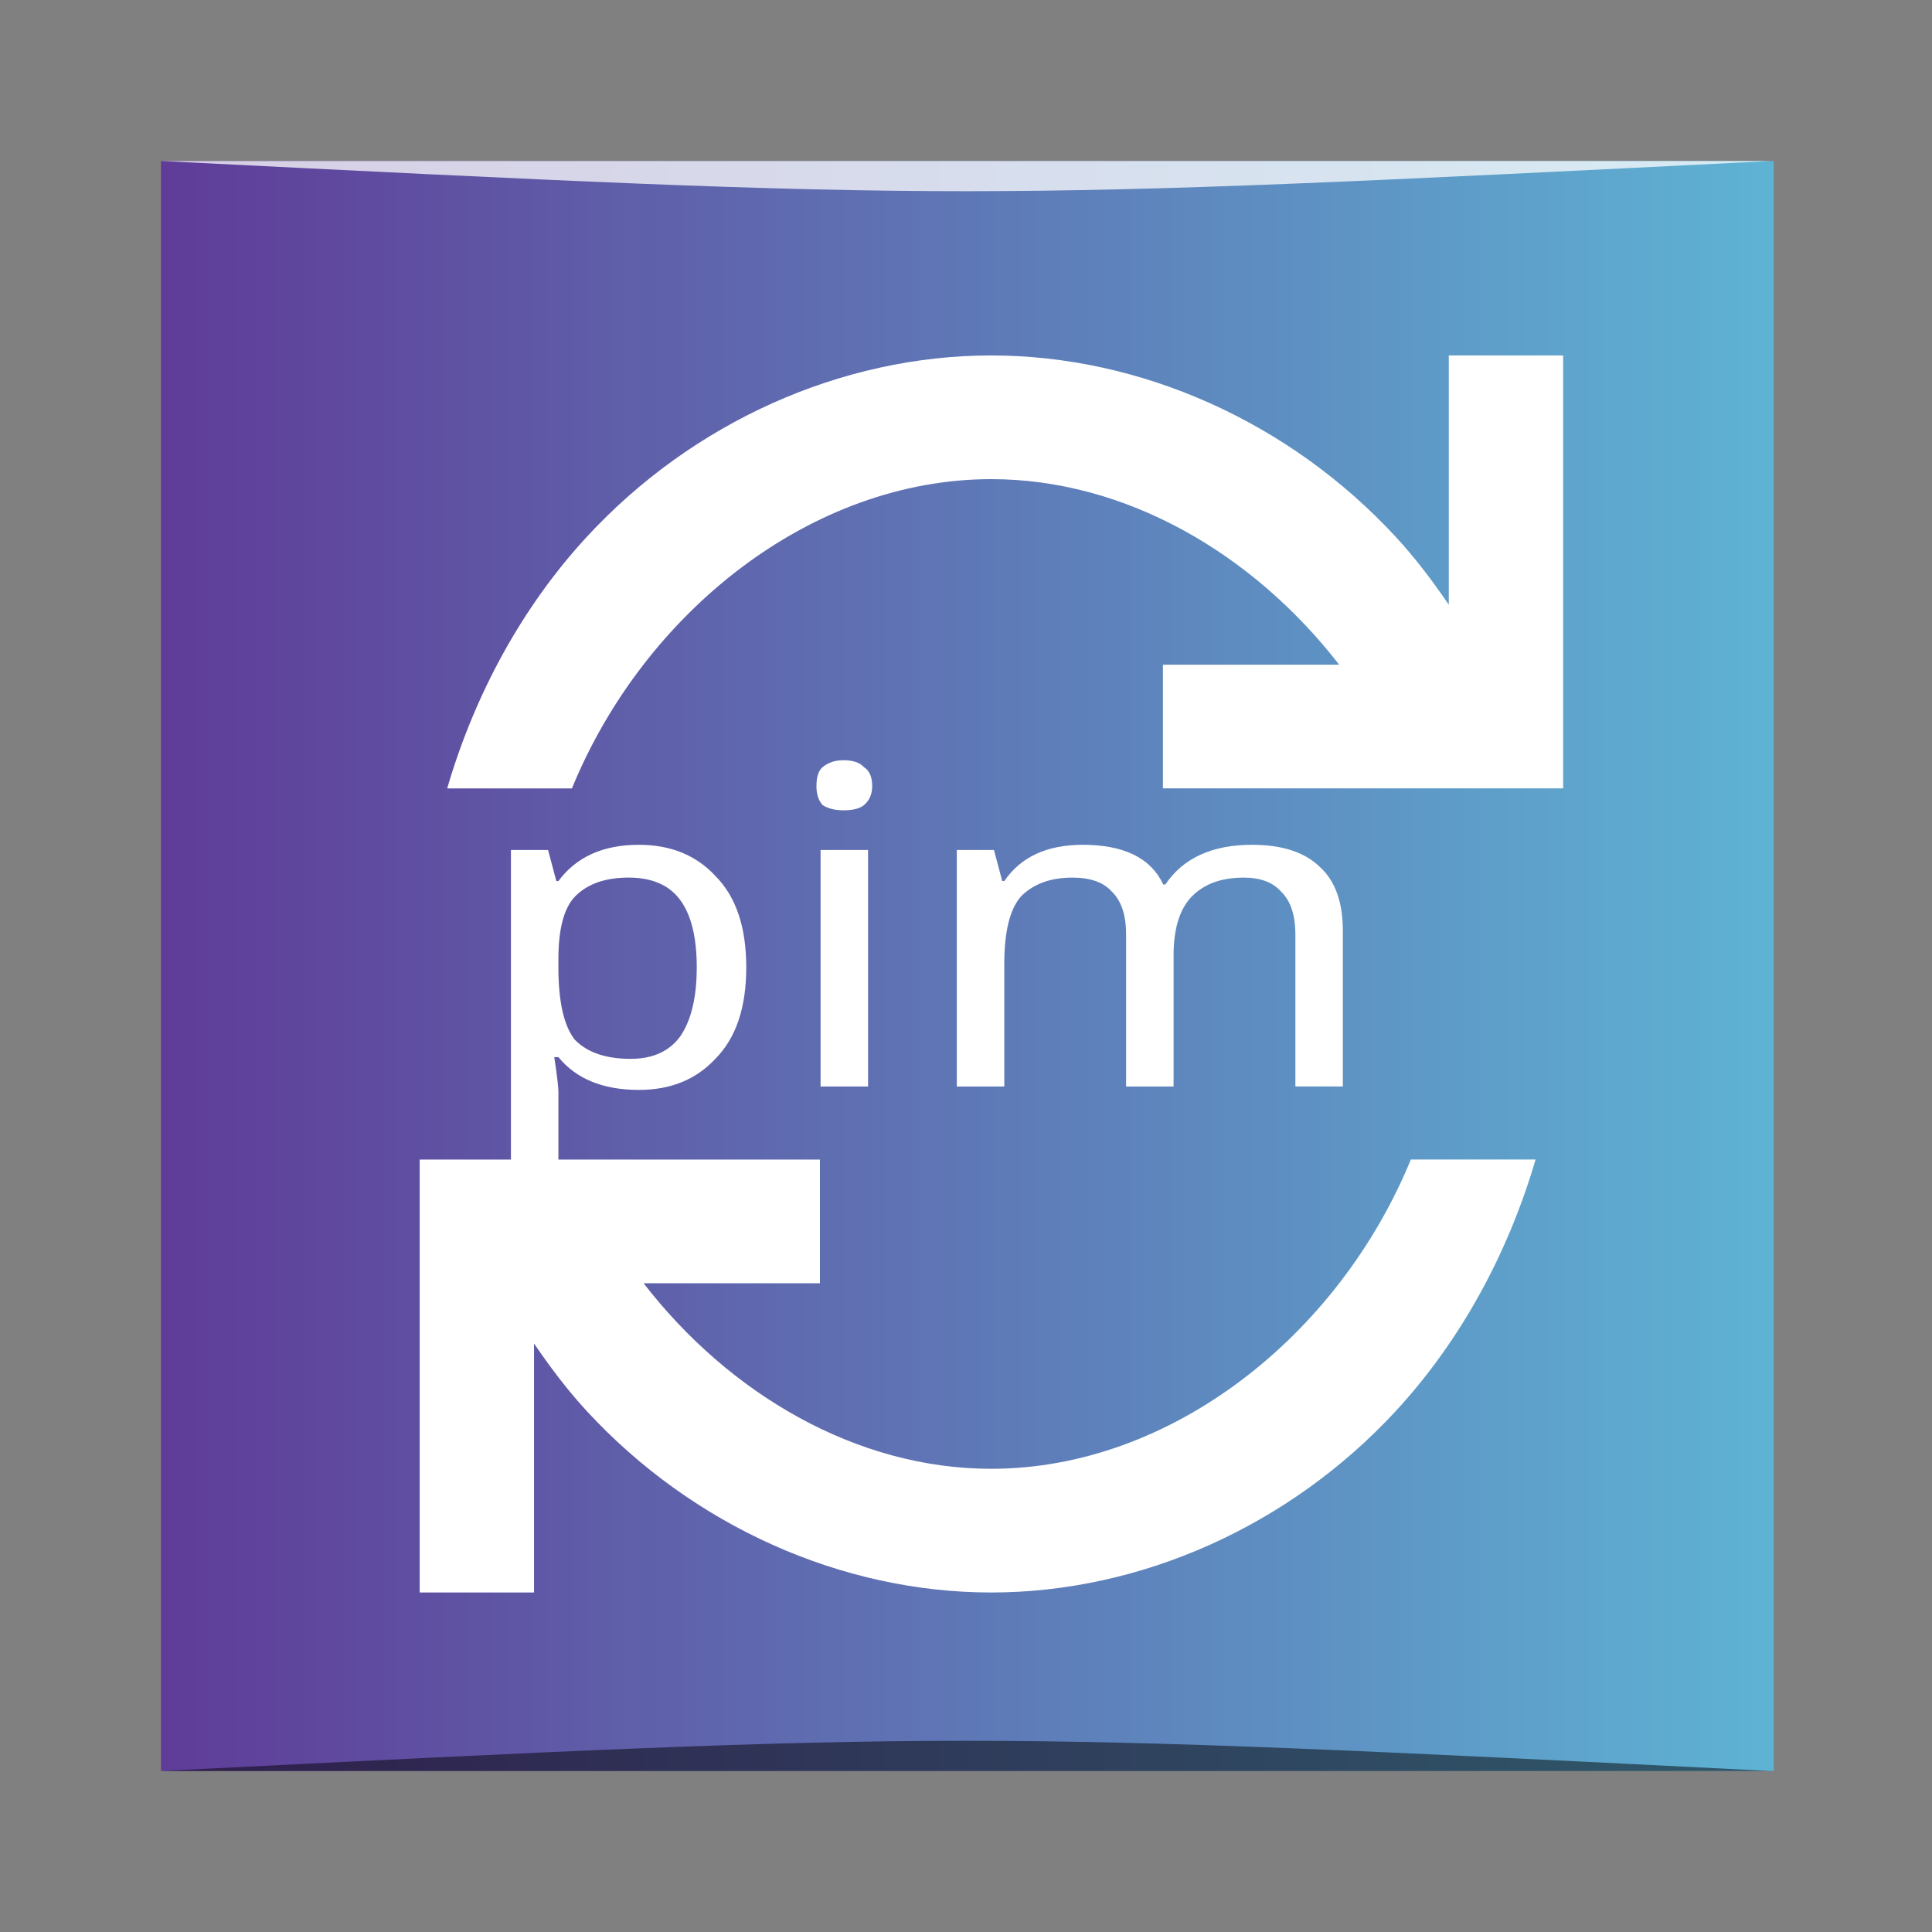 <?xml version="1.0" encoding="UTF-8" standalone="no"?>
<!-- Created with Inkscape (http://www.inkscape.org/) -->

<svg
   xmlns:dc="http://purl.org/dc/elements/1.1/"
   xmlns:cc="http://creativecommons.org/ns#"
   xmlns:rdf="http://www.w3.org/1999/02/22-rdf-syntax-ns#"
   xmlns:svg="http://www.w3.org/2000/svg"
   xmlns="http://www.w3.org/2000/svg"
   xmlns:xlink="http://www.w3.org/1999/xlink"
   xmlns:sodipodi="http://sodipodi.sourceforge.net/DTD/sodipodi-0.dtd"
   xmlns:inkscape="http://www.inkscape.org/namespaces/inkscape"
   version="1.0"
   width="48"
   height="48"
   id="svg2408"
   style="display:inline;enable-background:new"
   inkscape:version="0.48.4 r9939"
   sodipodi:docname="pimsettingexporter.svg">
  <rect width="100%" height="100%" fill="#808080" stroke="none"/>
  <sodipodi:namedview
     pagecolor="#ffffff"
     bordercolor="#666666"
     borderopacity="1"
     objecttolerance="10"
     gridtolerance="10"
     guidetolerance="10"
     inkscape:pageopacity="0"
     inkscape:pageshadow="2"
     inkscape:window-width="1871"
     inkscape:window-height="1056"
     id="namedview90"
     showgrid="true"
     inkscape:zoom="8.794934"
     inkscape:cx="13.755433"
     inkscape:cy="16.523992"
     inkscape:window-x="49"
     inkscape:window-y="24"
     inkscape:window-maximized="1"
     inkscape:current-layer="svg2408">
    <inkscape:grid
       type="xygrid"
       id="grid3060"
       empspacing="5"
       visible="true"
       enabled="true"
       snapvisiblegridlinesonly="true" />
  </sodipodi:namedview>
  <defs
     id="defs2410">
    <linearGradient
       id="linearGradient3830">
      <stop
         style="stop-color:#5f3c98;stop-opacity:1;"
         offset="0"
         id="stop3832" />
      <stop
         style="stop-color:#5eb3d4;stop-opacity:1;"
         offset="1"
         id="stop3834" />
    </linearGradient>
    <linearGradient
       x1="45.448"
       y1="92.54"
       x2="45.448"
       y2="7.017"
       id="ButtonShadow"
       gradientUnits="userSpaceOnUse"
       gradientTransform="scale(1.006,0.994)">
      <stop
         id="stop3750"
         style="stop-color:#000000;stop-opacity:1"
         offset="0" />
      <stop
         id="stop3752"
         style="stop-color:#000000;stop-opacity:0.588"
         offset="1" />
    </linearGradient>
    <filter
       color-interpolation-filters="sRGB"
       id="filter3174">
      <feGaussianBlur
         id="feGaussianBlur3176"
         stdDeviation="1.71" />
    </filter>
    <filter
       color-interpolation-filters="sRGB"
       id="filter5085">
      <feGaussianBlur
         id="feGaussianBlur5087"
         stdDeviation="0.525" />
    </filter>
    <linearGradient
       inkscape:collect="always"
       xlink:href="#linearGradient3830"
       id="linearGradient3836"
       x1="8.141"
       y1="47.513"
       x2="86.056"
       y2="47.513"
       gradientUnits="userSpaceOnUse" />
    <linearGradient
       inkscape:collect="always"
       xlink:href="#linearGradient3830"
       id="linearGradient3838"
       gradientUnits="userSpaceOnUse"
       x1="8.141"
       y1="47.513"
       x2="86.056"
       y2="47.513" />
    <linearGradient
       inkscape:collect="always"
       xlink:href="#linearGradient3830"
       id="linearGradient3840"
       gradientUnits="userSpaceOnUse"
       x1="8.141"
       y1="47.513"
       x2="86.056"
       y2="47.513" />
    <linearGradient
       inkscape:collect="always"
       xlink:href="#linearGradient3830"
       id="linearGradient3843"
       gradientUnits="userSpaceOnUse"
       x1="8.141"
       y1="47.513"
       x2="86.056"
       y2="47.513"
       gradientTransform="matrix(-0.515,0,0,-0.68,49.187,50.722)" />
    <linearGradient
       inkscape:collect="always"
       xlink:href="#linearGradient3830"
       id="linearGradient3846"
       gradientUnits="userSpaceOnUse"
       x1="8.141"
       y1="47.513"
       x2="86.056"
       y2="47.513"
       gradientTransform="matrix(0.514,0,0,0.509,-0.186,-0.205)" />
  </defs>
  <g
     id="layer2"
     style="display:none"
     transform="translate(0,-48)">
    <rect
       width="86"
       height="85"
       rx="6"
       ry="6"
       x="5"
       y="7"
       id="rect3745"
       style="opacity:0.9;fill:url(#ButtonShadow);fill-opacity:1;fill-rule:nonzero;stroke:none;filter:url(#filter3174)" />
  </g>
  <rect
     style="fill:url(#linearGradient3846);fill-opacity:1;stroke:none"
     id="rect3461"
     y="4"
     x="4"
     ry="0"
     rx="3.01"
     height="40"
     width="40.068" />
  <g
     id="layer1"
     style="display:inline"
     transform="matrix(0.48,0,0,0.48,1.074,0.484)" />
  <g
     id="layer5"
     style="display:inline"
     transform="matrix(0.48,0,0,0.48,1.074,0.484)" />
  <path
     style="fill:#ffffff;fill-opacity:1;fill-rule:evenodd;stroke:none"
     d="m 24.626,8.831 c -3.719,2.398e-4 -7.415,1.657 -10.043,4.502 -1.606,1.739 -2.788,3.912 -3.473,6.255 l 3.099,0 c 1.792,-4.374 5.947,-7.683 10.417,-7.684 3.341,-2.11e-4 6.508,1.85 8.645,4.61 l -4.378,0 0,3.073 6.159,0 3.784,0 0,-3.073 0,-7.684 -2.841,0 0,6.195 C 35.59,14.43 35.157,13.857 34.672,13.333 32.041,10.488 28.345,8.831 24.626,8.831 z m -14.199,19.977 0,3.073 0,7.684 2.841,0 0,-6.186 c 0.403,0.592 0.833,1.162 1.315,1.684 2.628,2.845 6.324,4.502 10.043,4.502 3.719,2.38e-4 7.414,-1.657 10.046,-4.502 1.608,-1.739 2.792,-3.912 3.479,-6.255 l -3.099,0 c -1.795,4.375 -5.955,7.684 -10.426,7.684 -3.341,-2.12e-4 -6.502,-1.85 -8.636,-4.61 l 4.381,0 0,-3.073 -9.26,0 -0.682,0 z"
     id="folderGlyph-8"
     inkscape:connector-curvature="0" />
  <g
     transform="matrix(0.525,0,0,0.439,1.074,0.484)"
     style="font-size:25.009px;font-style:normal;font-variant:normal;font-weight:normal;font-stretch:normal;line-height:125%;letter-spacing:0px;word-spacing:0px;fill:#ffffff;fill-opacity:1;stroke:none;font-family:Droid Sans Japanese;-inkscape-font-specification:Droid Sans Japanese"
     id="text3057">
    <path
       d="m 24.38,58.725 -0.195,0 c 0.13,1.042 0.195,1.693 0.195,1.954 l 0,5.666 -2.247,0 0,-19.343 1.758,0 0.391,1.758 0.098,0 c 0.847,-1.368 2.117,-2.052 3.81,-2.052 1.498,1.4e-5 2.703,0.586 3.615,1.758 0.977,1.172 1.465,2.898 1.465,5.178 -1.3e-5,2.279 -0.488,4.005 -1.465,5.178 -0.912,1.172 -2.117,1.758 -3.615,1.758 -1.693,-10e-7 -2.963,-0.619 -3.81,-1.856 m 0,-5.568 0,0.488 c -4e-6,1.954 0.261,3.322 0.782,4.103 0.586,0.716 1.465,1.075 2.638,1.075 1.042,2e-6 1.824,-0.423 2.345,-1.27 0.521,-0.912 0.782,-2.214 0.782,-3.908 -1.1e-5,-1.693 -0.261,-2.963 -0.782,-3.81 -0.521,-0.847 -1.335,-1.27 -2.442,-1.27 -1.107,1.2e-5 -1.954,0.358 -2.54,1.075 -0.521,0.651 -0.782,1.824 -0.782,3.517"
       id="path3054"
       inkscape:connector-curvature="0" />
    <path
       d="m 39.229,43.388 c -4e-6,0.456 -0.13,0.814 -0.391,1.075 -0.195,0.195 -0.521,0.293 -0.977,0.293 -0.391,1.6e-5 -0.716,-0.098 -0.977,-0.293 -0.195,-0.26 -0.293,-0.619 -0.293,-1.075 -2e-6,-0.521 0.098,-0.879 0.293,-1.075 0.261,-0.26 0.586,-0.391 0.977,-0.391 0.456,1.8e-5 0.782,0.13 0.977,0.391 0.261,0.195 0.391,0.554 0.391,1.075 m -0.195,16.998 -2.247,0 0,-13.384 2.247,0 0,13.384"
       id="path3056"
       inkscape:connector-curvature="0" />
    <path
       d="m 59.256,60.386 0,-8.597 c -1.8e-5,-1.107 -0.228,-1.921 -0.684,-2.442 -0.391,-0.521 -0.977,-0.782 -1.758,-0.782 -1.107,1.2e-5 -1.954,0.391 -2.54,1.172 -0.521,0.716 -0.782,1.791 -0.782,3.224 l 0,7.425 -2.247,0 0,-8.597 c -1.1e-5,-1.107 -0.228,-1.921 -0.684,-2.442 -0.391,-0.521 -1.009,-0.782 -1.856,-0.782 -1.042,1.2e-5 -1.856,0.358 -2.442,1.075 -0.521,0.716 -0.782,1.986 -0.782,3.81 l 0,6.936 -2.247,0 0,-13.384 1.758,0 0.391,1.758 0.098,0 c 0.782,-1.368 2.019,-2.052 3.712,-2.052 1.954,1.4e-5 3.224,0.749 3.81,2.247 l 0.098,0 c 0.847,-1.498 2.214,-2.247 4.103,-2.247 1.433,1.4e-5 2.507,0.423 3.224,1.27 0.716,0.782 1.075,1.986 1.075,3.615 l 0,8.792 -2.247,0"
       id="path3058"
       inkscape:connector-curvature="0" />
  </g>
  <path
     style="opacity:0.5;fill:#000000;fill-opacity:1;stroke:none"
     d="m 4,44 0,0 c 20,-1 20,-1 40,0 z"
     id="path3257"
     inkscape:connector-curvature="0"
     sodipodi:nodetypes="cccc" />
  <path
     sodipodi:nodetypes="cccc"
     inkscape:connector-curvature="0"
     id="path4027"
     d="M 4,4 4,4 C 24,5 24,5 44,4 z"
     style="opacity:0.75;fill:#ffffff;fill-opacity:1;stroke:none" />
</svg>
